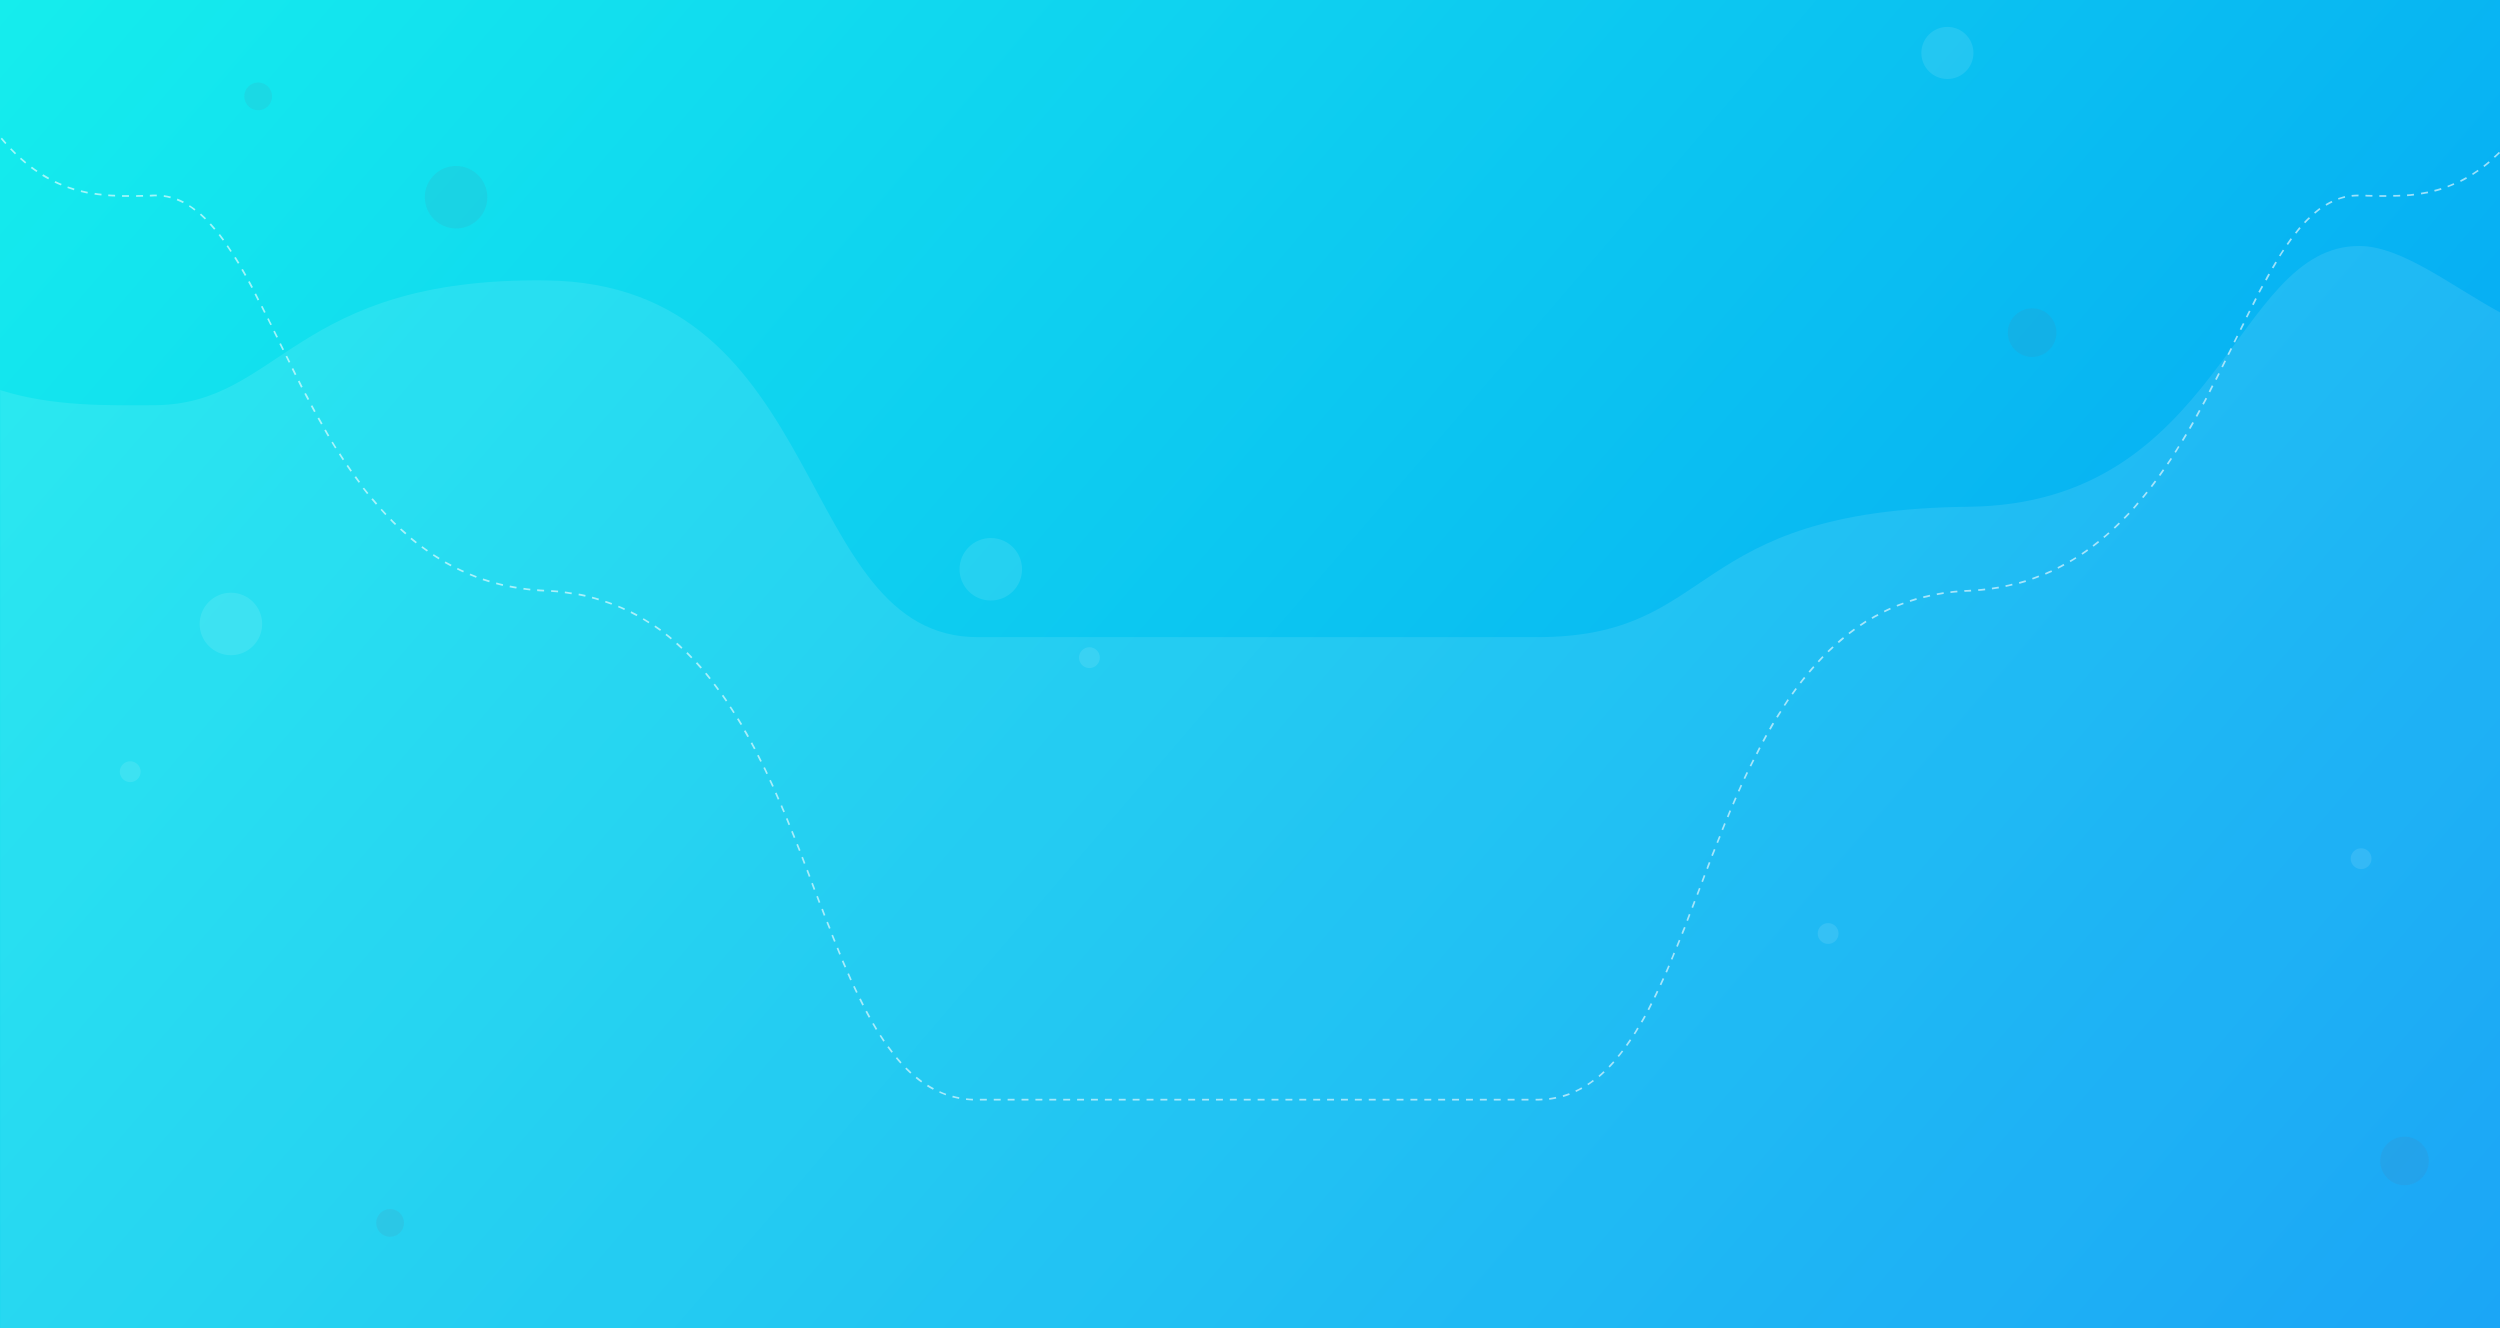 <?xml version="1.0" encoding="utf-8"?>
<!-- Generator: Adobe Illustrator 24.1.2, SVG Export Plug-In . SVG Version: 6.00 Build 0)  -->
<svg version="1.1" id="Layer_1" xmlns="http://www.w3.org/2000/svg" xmlns:xlink="http://www.w3.org/1999/xlink" x="0px" y="0px"
	 viewBox="0 0 1440 765" style="enable-background:new 0 0 1440 765;" xml:space="preserve">
<rect x="0" y="0" width="1440" height="765" fill="#333333" stroke="none"/>
<style type="text/css">
	.st0{fill:url(#SVGID_1_);}
	.st1{opacity:0.1;fill:#FFFFFF;}
	.st2{opacity:0.6;fill:#FFFFFF;}
	.st3{opacity:0.1;fill:#6A6D89;}
</style>
<g>
	<linearGradient id="SVGID_1_" gradientUnits="userSpaceOnUse" x1="117.069" y1="-136.105" x2="1319.76" y2="898.377">
		<stop  offset="0" style="stop-color:#15EDED"/>
		<stop  offset="1" style="stop-color:#029CF5"/>
	</linearGradient>
	<rect class="st0" width="1440" height="765"/>
	<path class="st1" d="M1359.1,141.7c-72.9-0.4-79.4,148.6-225.3,150.2C969,293.7,991.1,367.4,884.5,367h-321
		c-106.7,0.4-84.5-203.7-249.3-205.5c-145.9-1.6-152.4,71.5-225.3,71.9c-26.6,0.1-58.3,0.9-88.8-8.7V765h1440V180
		C1412,164.7,1383.4,141.8,1359.1,141.7z"/>
	<path class="st2" d="M982.9,500.2l0.9,0.4c0.5-1.2,1-2.5,1.4-3.7l-0.9-0.4C983.8,497.7,983.3,498.9,982.9,500.2z M980,507.7
		l0.9,0.4c0.5-1.2,1-2.5,1.4-3.7l-0.9-0.4C980.9,505.2,980.5,506.4,980,507.7z M974.3,522.6l0.9,0.4c0.5-1.2,1-2.5,1.4-3.7l-0.9-0.4
		C975.2,520.2,974.7,521.4,974.3,522.6z M993.2,474.1L993.2,474.1L993.2,474.1L993.2,474.1z M1052.6,375l0.7,0.7
		c1-0.9,1.9-1.8,2.9-2.7l-0.7-0.7C1054.5,373.2,1053.6,374.1,1052.6,375z M991.6,477.8l0.9,0.4c0.5-1.2,1-2.5,1.5-3.7l-0.9-0.4
		C992.7,475.3,992.1,476.6,991.6,477.8z M990.2,481.5L990.2,481.5L990.2,481.5L990.2,481.5z M988.7,485.2l0.9,0.4
		c0.5-1.2,1-2.5,1.5-3.7l-0.9-0.4C989.7,482.8,989.2,484,988.7,485.2z M985.7,492.7l0.9,0.4c0.5-1.2,1-2.5,1.5-3.7l-0.9-0.4
		C986.7,490.2,986.2,491.5,985.7,492.7z M956,567.1l0.9,0.4c0.6-1.2,1.1-2.4,1.7-3.7l-0.9-0.4C957.1,564.7,956.6,565.9,956,567.1z
		 M971.4,530.1l0.9,0.4c0.5-1.2,1-2.5,1.4-3.7l-0.9-0.4C972.4,527.6,971.9,528.9,971.4,530.1z M952.6,574.3l0.9,0.4
		c0.6-1.2,1.2-2.4,1.7-3.6l-0.9-0.4C953.7,571.9,953.2,573.1,952.6,574.3z M960.9,556.1c-0.5,1.2-1.1,2.5-1.6,3.7l0.9,0.4
		c0.5-1.2,1.1-2.4,1.6-3.7L960.9,556.1L960.9,556.1z M968.5,537.6l0.9,0.4c0.5-1.2,1-2.5,1.5-3.7l-0.9-0.4
		C969.4,535.1,969,536.3,968.5,537.6z M965.5,545l0.9,0.4c0.5-1.2,1-2.5,1.5-3.7l-0.9-0.4C966.5,542.5,966,543.8,965.5,545z
		 M949,581.4l0.9,0.5c0.6-1.2,1.2-2.4,1.8-3.6l-0.9-0.5C950.2,579.1,949.6,580.3,949,581.4z M962.4,552.4l0.9,0.4
		c0.5-1.2,1-2.5,1.5-3.7l-0.9-0.4C963.5,550,963,551.2,962.4,552.4z M1027.4,406.1l0.8,0.5c0.7-1.1,1.5-2.2,2.2-3.3l-0.8-0.6
		C1028.9,403.9,1028.1,405,1027.4,406.1z M1031.9,399.5l0.8,0.6c0.8-1.1,1.6-2.2,2.3-3.2l-0.8-0.6
		C1033.5,397.3,1032.7,398.4,1031.9,399.5z M1023.1,412.9l0.9,0.5c0.7-1.1,1.4-2.3,2.1-3.4l-0.8-0.5
		C1024.5,410.6,1023.8,411.8,1023.1,412.9z M1041.7,386.8l0.8,0.6c0.9-1,1.7-2,2.6-3l-0.7-0.7
		C1043.4,384.7,1042.6,385.8,1041.7,386.8z M1047,380.8l0.7,0.7c0.9-1,1.8-1.9,2.7-2.9l-0.7-0.7
		C1048.8,378.8,1047.9,379.8,1047,380.8z M1039.1,389.9c-0.8,1-1.7,2.1-2.5,3.2l0.8,0.6c0.8-1.1,1.6-2.1,2.5-3.1L1039.1,389.9
		L1039.1,389.9z M1021,416.3c-0.7,1.1-1.4,2.3-2,3.5l0.9,0.5c0.7-1.2,1.3-2.3,2-3.5L1021,416.3L1021,416.3z M1013.2,430.4
		c-0.6,1.2-1.2,2.4-1.8,3.6l0.9,0.5c0.6-1.2,1.2-2.4,1.8-3.6L1013.2,430.4L1013.2,430.4z M999.4,459.3L999.4,459.3L999.4,459.3
		L999.4,459.3z M997.8,463l0.9,0.4c0.5-1.2,1.1-2.5,1.6-3.7l-0.9-0.4C998.9,460.5,998.3,461.7,997.8,463z M1001,455.6l0.9,0.4
		c0.5-1.2,1.1-2.4,1.6-3.6l-0.9-0.4C1002.1,453.2,1001.6,454.4,1001,455.6z M1007.8,441.1l0.9,0.4c0.6-1.2,1.2-2.4,1.8-3.6l-0.9-0.4
		C1009,438.7,1008.4,439.9,1007.8,441.1z M1006,444.7c-0.6,1.2-1.1,2.4-1.7,3.6l0.9,0.4c0.6-1.2,1.1-2.4,1.7-3.6L1006,444.7
		L1006,444.7z M994.7,470.4l0.9,0.4c0.5-1.2,1-2.5,1.5-3.7l-0.9-0.4C995.7,467.9,995.2,469.1,994.7,470.4z M1015.1,426.8l0.9,0.5
		c0.6-1.2,1.3-2.3,1.9-3.5l-0.9-0.5C1016.4,424.5,1015.7,425.6,1015.1,426.8z M978.6,511.4c-0.5,1.2-1,2.5-1.4,3.7l0.9,0.4
		c0.5-1.2,1-2.5,1.4-3.7L978.6,511.4L978.6,511.4z M812.4,633.9h4v-1h-4V633.9z M804.4,633.9h4v-1h-4V633.9z M780.4,633.9h4v-1h-4
		V633.9z M788.4,633.9h4v-1h-4V633.9z M796.4,633.9h4v-1h-4V633.9z M820.4,633.9h4v-1h-4V633.9z M836.4,633.9h4v-1h-4V633.9z
		 M828.4,633.9h4v-1h-4V633.9z M844.4,633.9h4v-1h-4V633.9z M772.4,633.9h4v-1h-4V633.9z M724.4,633.9h4v-1h-4V633.9z M740.4,633.9
		h4v-1h-4V633.9z M732.4,633.9h4v-1h-4V633.9z M748.4,633.9h4v-1h-4V633.9z M764.4,633.9h4v-1h-4V633.9z M756.4,633.9h4v-1h-4V633.9
		z M852.4,633.9h4v-1h-4V633.9z M947.1,585c-0.6,1.2-1.3,2.3-2,3.5l0.9,0.5c0.7-1.2,1.3-2.3,2-3.5L947.1,585L947.1,585z
		 M914.3,624.3l0.5,0.8c1.1-0.7,2.2-1.5,3.3-2.3l-0.6-0.8C916.5,622.9,915.4,623.6,914.3,624.3z M708.4,633.9h4v-1h-4V633.9z
		 M920.7,619.6l0.6,0.8c1-0.9,2-1.7,3-2.7l-0.7-0.7C922.7,617.9,921.7,618.8,920.7,619.6z M943.1,591.9L943.1,591.9L943.1,591.9
		L943.1,591.9z M938.8,598.6c-0.7,1.1-1.5,2.2-2.3,3.3l0.8,0.6c0.8-1.1,1.5-2.2,2.3-3.3L938.8,598.6L938.8,598.6z M941,595.3
		l0.8,0.5c0.7-1.1,1.4-2.3,2.1-3.4l-0.9-0.5C942.4,593.1,941.7,594.2,941,595.3z M926.5,614.2l0.7,0.7c0.9-1,1.8-1.9,2.7-2.9
		l-0.7-0.7C928.3,612.3,927.4,613.3,926.5,614.2z M868.4,633.9h4v-1h-4V633.9z M876.4,633.9h4v-1h-4V633.9z M860.4,633.9h4v-1h-4
		V633.9z M892.3,632.5l0.1,1c1.3-0.2,2.7-0.4,4-0.7l-0.2-1C895,632.1,893.7,632.3,892.3,632.5z M900.1,630.9l0.3,1
		c1.3-0.4,2.6-0.8,3.8-1.3l-0.4-0.9C902.6,630.1,901.3,630.5,900.1,630.9z M907.4,628.1l0.4,0.9c1.2-0.6,2.4-1.2,3.6-1.8l-0.5-0.9
		C909.8,627,908.6,627.6,907.4,628.1z M885.3,632.9c-0.3,0-0.6,0-0.8,0h0v1h0c0.3,0,0.6,0,0.8,0c1.1,0,2.1,0,3.2-0.1l-0.1-1
		C887.4,632.9,886.4,632.9,885.3,632.9z M934.2,605.1c-0.8,1.1-1.6,2.1-2.5,3.1l0.8,0.6c0.8-1,1.7-2.1,2.5-3.2L934.2,605.1
		L934.2,605.1z M1304.7,161.1l0.9,0.5c0.6-1.2,1.3-2.3,1.9-3.5l-0.9-0.5C1305.9,158.7,1305.3,159.9,1304.7,161.1z M1302.7,164.6
		c-0.6,1.2-1.3,2.4-1.9,3.5l0.9,0.5c0.6-1.2,1.2-2.4,1.9-3.5L1302.7,164.6L1302.7,164.6z M1308.6,154.1l0.9,0.5
		c0.7-1.2,1.4-2.3,2-3.4l-0.9-0.5C1309.9,151.8,1309.3,152.9,1308.6,154.1z M1297.2,175.3l0.9,0.5c0.6-1.2,1.2-2.4,1.8-3.6l-0.9-0.5
		C1298.4,172.9,1297.8,174.1,1297.2,175.3z M1293.6,182.5l0.9,0.4c0.6-1.2,1.2-2.4,1.8-3.6l-0.9-0.4
		C1294.8,180.1,1294.2,181.3,1293.6,182.5z M1321.9,134l0.8,0.6c0.8-1.1,1.7-2.1,2.5-3.1l-0.8-0.7
		C1323.6,131.9,1322.7,132.9,1321.9,134z M1310.6,150.6L1310.6,150.6C1310.6,150.6,1310.6,150.6,1310.6,150.6L1310.6,150.6z
		 M1264.7,239.6l0.9,0.5c0.6-1.2,1.3-2.3,1.9-3.5l-0.9-0.5C1266,237.3,1265.3,238.4,1264.7,239.6z M1317.1,140.5l0.8,0.6
		c0.8-1.1,1.5-2.2,2.3-3.3l-0.8-0.6C1318.7,138.3,1317.9,139.4,1317.1,140.5z M1272.2,225.5l0.9,0.5c0.6-1.2,1.2-2.4,1.8-3.6
		l-0.9-0.5C1273.4,223.2,1272.8,224.3,1272.2,225.5z M1290.1,189.7l0.9,0.4c0.6-1.2,1.2-2.4,1.8-3.6l-0.9-0.4
		C1291.2,187.3,1290.7,188.5,1290.1,189.7z M1275.9,218.4l0.9,0.5c0.6-1.2,1.2-2.4,1.8-3.6l-0.9-0.4
		C1277.1,216,1276.5,217.2,1275.9,218.4z M1270.4,229.1c-0.6,1.2-1.2,2.4-1.9,3.5l0.9,0.5c0.6-1.2,1.3-2.4,1.9-3.5L1270.4,229.1
		L1270.4,229.1z M1279.5,211.2l0.9,0.4c0.6-1.2,1.2-2.4,1.8-3.6l-0.9-0.4C1280.7,208.8,1280.1,210,1279.5,211.2z M1286.5,196.9
		l0.9,0.4c0.6-1.2,1.2-2.4,1.8-3.6l-0.9-0.4C1287.7,194.5,1287.1,195.7,1286.5,196.9z M1283,204.1l0.9,0.4c0.6-1.2,1.2-2.4,1.8-3.6
		l-0.9-0.4C1284.2,201.7,1283.6,202.9,1283,204.1z M1312.7,147.2l0.8,0.5c0.7-1.1,1.4-2.3,2.2-3.4l-0.8-0.5
		C1314.2,144.9,1313.4,146.1,1312.7,147.2z M1402.1,109.4l0.3,1c1.3-0.3,2.6-0.7,3.9-1.1l-0.3-1
		C1404.7,108.7,1403.4,109.1,1402.1,109.4z M1394.4,111l0.2,1c1.3-0.2,2.6-0.5,4-0.7l-0.2-1C1397,110.6,1395.7,110.8,1394.4,111z
		 M1409.7,107l0.3,0.9c1.2-0.5,2.5-1,3.7-1.5l-0.4-0.9C1412.2,106.1,1410.9,106.5,1409.7,107z M1427.2,97.8
		c-1.1,0.8-2.2,1.5-3.3,2.2l0.5,0.8c1.1-0.7,2.2-1.4,3.3-2.2L1427.2,97.8L1427.2,97.8z M1417,103.9l0.4,0.9c1.2-0.6,2.4-1.2,3.6-1.9
		l-0.5-0.9C1419.3,102.7,1418.2,103.3,1417,103.9z M1430.4,95.4l0.6,0.8c1-0.8,2.1-1.6,3.1-2.5l-0.6-0.8
		C1432.5,93.8,1431.4,94.6,1430.4,95.4z M1327.1,127.9l0.7,0.7c0.9-1,1.8-1.9,2.8-2.8l-0.7-0.7C1329,125.9,1328,126.9,1327.1,127.9z
		 M1390.4,111.6c-1.3,0.2-2.6,0.3-4,0.4l0.1,1c1.3-0.1,2.7-0.2,4-0.4L1390.4,111.6L1390.4,111.6z M1343,115.7
		c-1.2,0.6-2.4,1.2-3.5,1.9l0.5,0.9c1.1-0.7,2.3-1.3,3.5-1.9L1343,115.7L1343,115.7z M1332.9,122.3l0.6,0.8c1-0.9,2.1-1.7,3.1-2.5
		l-0.6-0.8C1335,120.6,1334,121.4,1332.9,122.3z M1346.7,114.1l0.3,0.9c1.2-0.4,2.5-0.8,3.8-1.1l-0.2-1
		C1349.2,113.3,1348,113.7,1346.7,114.1z M1378.5,112.3l0,1c1.3,0,2.7-0.1,4-0.1l0-1C1381.2,112.3,1379.8,112.3,1378.5,112.3z
		 M1370.5,112.4l0,1c1.3,0,2.5,0,3.8,0h0.2v-1h-0.2C1373,112.4,1371.8,112.4,1370.5,112.4z M1354.5,112.3l0.1,1
		c1.2-0.1,2.5-0.2,3.8-0.2h0.1l0-1c0,0-0.1,0-0.1,0C1357.1,112.1,1355.8,112.2,1354.5,112.3z M1362.5,113.2c1.3,0,2.7,0.1,4,0.1l0-1
		c-1.3,0-2.7-0.1-4-0.1L1362.5,113.2z M1198.9,318.7l0.6,0.8c1.1-0.7,2.2-1.5,3.3-2.3l-0.6-0.8C1201,317.2,1200,318,1198.9,318.7z
		 M1147.3,338.5l0.1,1c1.3-0.2,2.7-0.4,4-0.6l-0.2-1C1149.9,338.1,1148.6,338.3,1147.3,338.5z M1139.4,339.4l0.1,1
		c1.3-0.1,2.7-0.2,4-0.4l-0.1-1C1142,339.2,1140.7,339.3,1139.4,339.4z M1260.8,246.6l0.9,0.5c0.7-1.2,1.3-2.3,2-3.5l-0.9-0.5
		C1262.1,244.3,1261.4,245.4,1260.8,246.6z M1123.4,340.6l0.1,1c1.3-0.2,2.6-0.3,4-0.4l-0.1-1
		C1126.1,340.3,1124.7,340.4,1123.4,340.6z M1133.8,339.8c-0.8,0-1.6,0.1-2.4,0.1l0.1,1c0.8,0,1.6-0.1,2.3-0.1c0.6,0,1.1,0,1.6-0.1
		l-0.1-1C1134.9,339.7,1134.3,339.7,1133.8,339.8z M1170.5,332.9l0.3,0.9c1.3-0.4,2.5-0.9,3.8-1.4l-0.4-0.9
		C1173,332,1171.7,332.5,1170.5,332.9z M1162.9,335.3l0.3,1c1.3-0.4,2.6-0.7,3.8-1.1l-0.3-1C1165.4,334.6,1164.1,334.9,1162.9,335.3
		z M1155.1,337.1l0.2,1c1.3-0.3,2.6-0.6,3.9-0.9l-0.2-1C1157.7,336.6,1156.4,336.9,1155.1,337.1z M1064.7,364.5l0.6,0.8
		c1.1-0.8,2.1-1.6,3.2-2.4l-0.6-0.8C1066.9,362.9,1065.8,363.7,1064.7,364.5z M1078,355.6l0.5,0.9c1.1-0.7,2.3-1.3,3.5-1.9l-0.5-0.9
		C1080.4,354.2,1079.2,354.9,1078,355.6z M1071.2,359.8l0.6,0.8c1.1-0.7,2.2-1.5,3.3-2.2l-0.5-0.9
		C1073.5,358.3,1072.3,359.1,1071.2,359.8z M1177.9,330.1l0.4,0.9c1.2-0.5,2.5-1.1,3.7-1.6l-0.4-0.9
		C1180.3,329,1179.1,329.5,1177.9,330.1z M1111.6,342.6c-1.3,0.3-2.6,0.6-3.9,0.9l0.2,1c1.3-0.3,2.6-0.6,3.9-0.9L1111.6,342.6
		L1111.6,342.6z M1100,345.7l0.3,1c1.3-0.4,2.5-0.8,3.8-1.2l-0.3-1C1102.5,344.9,1101.2,345.3,1100,345.7z M1085.1,351.8l0.4,0.9
		c1.2-0.6,2.4-1.1,3.6-1.7l-0.4-0.9C1087.5,350.6,1086.3,351.2,1085.1,351.8z M1092.4,348.5l0.4,0.9c1.2-0.5,2.5-1,3.7-1.4l-0.3-0.9
		C1094.9,347.5,1093.7,348,1092.4,348.5z M1119.5,341.1c-1.3,0.2-2.6,0.4-4,0.7l0.2,1c1.3-0.2,2.6-0.5,3.9-0.7L1119.5,341.1
		L1119.5,341.1z M1243.5,273.6l0.8,0.6c0.8-1.1,1.5-2.2,2.3-3.3l-0.8-0.6C1245.1,271.4,1244.3,272.5,1243.5,273.6z M1238.8,280
		l0.8,0.6c0.8-1.1,1.6-2.1,2.4-3.2l-0.8-0.6C1240.4,277.9,1239.6,279,1238.8,280z M1245.8,270.3L1245.8,270.3
		C1245.8,270.3,1245.8,270.3,1245.8,270.3L1245.8,270.3z M1252.5,260.3l0.8,0.5c0.7-1.1,1.4-2.3,2.1-3.4l-0.8-0.5
		C1253.9,258.1,1253.2,259.2,1252.5,260.3z M1256.7,253.5l0.9,0.5c0.7-1.1,1.4-2.3,2.1-3.5l-0.9-0.5
		C1258.1,251.2,1257.4,252.3,1256.7,253.5z M1233.8,286.3l0.8,0.6c0.8-1,1.7-2.1,2.5-3.1l-0.8-0.6
		C1235.5,284.2,1234.7,285.3,1233.8,286.3z M1248.1,267l0.8,0.6c0.7-1.1,1.5-2.2,2.2-3.3l-0.8-0.5
		C1249.6,264.8,1248.8,265.9,1248.1,267z M1058.5,369.6l0.7,0.8c1-0.9,2-1.7,3-2.6l-0.6-0.8C1060.5,367.8,1059.5,368.7,1058.5,369.6
		z M1205.3,314.1l0.6,0.8c1.1-0.8,2.1-1.6,3.2-2.5l-0.6-0.8C1207.4,312.5,1206.4,313.3,1205.3,314.1z M1185.1,326.7l0.4,0.9
		c1.2-0.6,2.4-1.2,3.6-1.9l-0.5-0.9C1187.5,325.5,1186.3,326.1,1185.1,326.7z M1192.1,322.9l0.5,0.9c1.2-0.7,2.3-1.4,3.4-2.1
		l-0.5-0.8C1194.4,321.6,1193.3,322.3,1192.1,322.9z M1228.6,292.4l0.7,0.7c0.9-1,1.8-2,2.6-3l-0.8-0.7
		C1230.4,290.4,1229.5,291.4,1228.6,292.4z M1223.2,298.2l0.7,0.7c0.9-1,1.9-1.9,2.8-2.9l-0.7-0.7
		C1225,296.3,1224.1,297.3,1223.2,298.2z M1217.5,303.8l0.7,0.7c1-0.9,1.9-1.8,2.9-2.8l-0.7-0.7
		C1219.4,302,1218.5,302.9,1217.5,303.8z M1211.5,309.1l0.6,0.8c1-0.9,2-1.7,3-2.6l-0.7-0.7C1213.6,307.4,1212.6,308.3,1211.5,309.1
		z M716.4,633.9h4v-1h-4V633.9z M208.9,281.4c0.8,1.1,1.6,2.1,2.5,3.2l0.8-0.6c-0.8-1-1.7-2.1-2.5-3.1L208.9,281.4z M207.3,277.6
		L207.3,277.6L207.3,277.6L207.3,277.6z M204.2,274.9c0.8,1.1,1.6,2.2,2.4,3.2l0.8-0.6c-0.8-1.1-1.6-2.1-2.3-3.2L204.2,274.9z
		 M231.1,304.4l-0.7,0.7c1,0.9,2,1.8,3,2.7l0.7-0.8h0C233.1,306.2,232.1,305.3,231.1,304.4z M219.2,293.7c0.9,1,1.8,2,2.7,3l0.7-0.7
		c-0.9-1-1.8-1.9-2.7-2.9L219.2,293.7z M213.9,287.6c0.9,1,1.7,2.1,2.6,3.1l0.8-0.7c-0.9-1-1.7-2-2.6-3L213.9,287.6z M224.7,299.6
		c0.9,1,1.9,1.9,2.8,2.8l0.7-0.7c-1-0.9-1.9-1.9-2.8-2.8L224.7,299.6z M195.2,261.7c0.7,1.1,1.4,2.2,2.2,3.4l0.8-0.6
		c-0.7-1.1-1.5-2.2-2.2-3.4L195.2,261.7z M199.6,268.4c0.7,1.1,1.5,2.2,2.3,3.3l0.8-0.6c-0.8-1.1-1.5-2.2-2.3-3.3L199.6,268.4z
		 M171.6,219.7c0.6,1.2,1.2,2.4,1.8,3.6l0.9-0.5c-0.6-1.2-1.2-2.4-1.8-3.6L171.6,219.7z M168,212.5c0.6,1.2,1.2,2.4,1.8,3.6l0.9-0.5
		c-0.6-1.2-1.2-2.4-1.8-3.6L168,212.5z M190.9,254.9c0.7,1.1,1.4,2.3,2.1,3.4l0.8-0.5c-0.7-1.1-1.4-2.3-2.1-3.4L190.9,254.9z
		 M175.3,226.8c0.6,1.2,1.2,2.4,1.9,3.6l0.9-0.5c-0.6-1.2-1.2-2.4-1.9-3.5L175.3,226.8z M186.8,247.9c0.7,1.2,1.3,2.3,2,3.5l0.9-0.5
		c-0.7-1.2-1.4-2.3-2-3.5L186.8,247.9z M179,233.9c0.6,1.2,1.3,2.4,1.9,3.5l0.9-0.5c-0.6-1.2-1.3-2.3-1.9-3.5L179,233.9z M182.9,241
		c0.7,1.2,1.3,2.3,2,3.5l0.9-0.5c-0.7-1.2-1.3-2.3-2-3.5L182.9,241z M329.4,341.3L329.4,341.3L329.4,341.3L329.4,341.3z
		 M317.4,340.9c1.3,0.1,2.7,0.2,4,0.3l0.1-1c-1.3-0.1-2.7-0.2-4-0.3L317.4,340.9z M301.4,339.6c1.3,0.2,2.6,0.3,4,0.5l0.1-1
		c-1.3-0.1-2.6-0.3-3.9-0.5L301.4,339.6z M285.7,336.5c1.3,0.3,2.6,0.7,3.9,1l0.2-1c-1.3-0.3-2.6-0.6-3.9-1L285.7,336.5z
		 M236.4,310.5c1,0.9,2.1,1.7,3.1,2.5l0.6-0.8c-1-0.8-2.1-1.7-3.1-2.5L236.4,310.5z M309.4,340.5c1.3,0.1,2.7,0.2,4,0.2l0-1
		c-1.3-0.1-2.7-0.1-4-0.3L309.4,340.5z M333.2,342.9c1.3,0.3,2.6,0.5,3.9,0.8l0.2-1c-1.3-0.3-2.6-0.6-3.9-0.8L333.2,342.9z
		 M325.3,341.7c1.3,0.2,2.6,0.4,3.9,0.6l0.2-1c-1.3-0.2-2.6-0.4-4-0.6L325.3,341.7z M164.5,205.3c0.6,1.2,1.2,2.4,1.8,3.6l0.9-0.4h0
		c-0.6-1.2-1.2-2.4-1.8-3.6L164.5,205.3z M293.5,338.3c1.3,0.3,2.6,0.5,3.9,0.7l0.2-1c-1.3-0.2-2.6-0.5-3.9-0.7L293.5,338.3z
		 M242.7,315.4c1.1,0.8,2.2,1.6,3.2,2.3l0.6-0.8h0c-1.1-0.8-2.2-1.5-3.2-2.3L242.7,315.4z M278,334.2c1.3,0.4,2.5,0.8,3.8,1.2l0.3-1
		c-1.3-0.4-2.5-0.8-3.8-1.2L278,334.2z M249.3,320c1.1,0.7,2.2,1.5,3.4,2.2l0.5-0.9c-1.1-0.7-2.3-1.4-3.4-2.1L249.3,320z
		 M240.2,312.2L240.2,312.2L240.2,312.2C240.2,312.2,240.2,312.2,240.2,312.2z M270.5,331.3c1.2,0.5,2.5,1,3.7,1.5l0.4-0.9v0
		c-1.2-0.5-2.5-1-3.7-1.5L270.5,331.3z M256.1,324.3c1.2,0.7,2.3,1.3,3.5,1.9l0.5-0.9c-1.2-0.6-2.3-1.3-3.5-1.9L256.1,324.3z
		 M263.2,328c1.2,0.6,2.4,1.2,3.6,1.7l0.4-0.9c-1.2-0.5-2.4-1.1-3.6-1.7L263.2,328z M154.8,183.3l-0.9,0.4c0.6,1.2,1.2,2.4,1.8,3.6
		l0.9-0.4h0C155.9,185.7,155.3,184.5,154.8,183.3z M54.4,112.1c1.3,0.2,2.7,0.4,4,0.5l0.1-1c-1.3-0.1-2.6-0.3-3.9-0.5L54.4,112.1z
		 M163.6,201.3L163.6,201.3L163.6,201.3L163.6,201.3z M31.4,105.2c1.2,0.6,2.4,1.1,3.7,1.6l0.4-0.9c-1.2-0.5-2.4-1-3.6-1.6
		L31.4,105.2z M38.8,108.3c1.3,0.5,2.5,0.9,3.8,1.3l0.3-1c-1.3-0.4-2.5-0.8-3.8-1.2L38.8,108.3z M62.4,112l-0.1,1
		c1.3,0.1,2.7,0.2,4,0.2l0-1h0C65.1,112.2,63.7,112.1,62.4,112z M88.8,112.1c-0.8,0-1.6,0-2.5,0.1l0,1c0.8,0,1.6,0,2.5-0.1
		c0.2,0,0.5,0,0.7,0c0.3,0,0.5,0,0.8,0l0-1c-0.3,0-0.5,0-0.8,0C89.3,112.1,89.1,112.1,88.8,112.1z M73.6,112.4c-1.1,0-2.2,0-3.3,0
		l0,1c1.1,0,2.2,0,3.3,0h0.7l0-1C74.1,112.4,73.9,112.4,73.6,112.4z M82.4,112.3c-1.3,0-2.7,0.1-4,0.1l0,1c1.3,0,2.7-0.1,4-0.1
		L82.4,112.3L82.4,112.3z M0.4,80c0.9,1,1.7,2.1,2.6,3l0.7-0.7c-0.9-1-1.7-2-2.6-3L0.4,80z M1439.3,87.5L1439.3,87.5
		C1439.3,87.5,1439.3,87.5,1439.3,87.5L1439.3,87.5z M1439.3,87.5c-1,1-1.9,1.9-2.9,2.7l0.7,0.7c1-0.9,1.9-1.8,2.9-2.7v-0.1
		L1439.3,87.5z M94.4,112.4l-0.1,1c1.3,0.2,2.6,0.4,3.8,0.8l0.3-1h0C97.1,112.9,95.8,112.6,94.4,112.4z M24.3,101.3
		c1.2,0.7,2.3,1.4,3.5,2l0.5-0.9c-1.1-0.6-2.3-1.3-3.4-2L24.3,101.3z M5.8,86c0.9,1,1.9,1.9,2.8,2.9l0.7-0.7
		c-0.9-0.9-1.9-1.9-2.8-2.8L5.8,86z M17.7,96.8c1.1,0.8,2.2,1.6,3.3,2.3l0.6-0.8c-1.1-0.7-2.1-1.5-3.2-2.3L17.7,96.8z M11.5,91.6
		c1,0.9,2,1.8,3,2.6l0.6-0.8c-1-0.8-2-1.7-3-2.6L11.5,91.6z M46.7,109.6l-0.2,1c1.3,0.3,2.6,0.6,3.9,0.9l0.2-1h0
		C49.3,110.2,48,109.9,46.7,109.6z M146.6,169.5c0.6,1.2,1.2,2.4,1.8,3.6l0.9-0.5c-0.6-1.2-1.2-2.4-1.8-3.6L146.6,169.5z
		 M150.3,176.6c0.6,1.2,1.2,2.4,1.8,3.6l0.9-0.4c-0.6-1.2-1.2-2.4-1.8-3.6L150.3,176.6z M142.9,162.4c0.6,1.2,1.3,2.3,1.9,3.5
		l0.9-0.5c-0.6-1.2-1.3-2.4-1.9-3.5L142.9,162.4z M101.8,115.4c1.2,0.5,2.4,1,3.6,1.6l0.5-0.9c-1.2-0.6-2.4-1.2-3.7-1.7L101.8,115.4
		z M160.9,198.1c0.6,1.2,1.2,2.4,1.8,3.6l0.9-0.4c-0.6-1.2-1.2-2.4-1.8-3.6L160.9,198.1z M340.9,344.7c1.3,0.3,2.6,0.7,3.8,1.1
		l0.3-1c-1.3-0.4-2.6-0.7-3.9-1.1L340.9,344.7z M157.4,190.9c0.6,1.2,1.2,2.4,1.8,3.6l0.9-0.4c-0.6-1.2-1.2-2.4-1.8-3.6L157.4,190.9
		z M139,155.4c0.7,1.1,1.3,2.3,2,3.5l0.9-0.5c-0.7-1.2-1.3-2.3-2-3.5L139,155.4z M112.6,120.4L112.6,120.4L112.6,120.4
		C112.6,120.4,112.6,120.4,112.6,120.4z M115.1,123.7c1,0.9,1.9,1.8,2.9,2.7l0.7-0.7c-1-1-2-1.9-2.9-2.7L115.1,123.7z M108.8,119
		c1.1,0.7,2.2,1.4,3.2,2.3l0.6-0.8c-1.1-0.8-2.2-1.6-3.3-2.3L108.8,119z M125.9,135.4c0.8,1,1.6,2.1,2.4,3.2l0.8-0.6v0
		c-0.8-1.1-1.6-2.2-2.4-3.2L125.9,135.4z M130.5,141.8c0.7,1.1,1.5,2.2,2.2,3.3l0.8-0.5c-0.7-1.1-1.5-2.3-2.2-3.3L130.5,141.8z
		 M134.9,148.5c0.7,1.1,1.4,2.3,2.1,3.4l0.9-0.5c-0.7-1.2-1.4-2.3-2.1-3.4L134.9,148.5z M120.7,129.3c0.9,1,1.7,2,2.6,3l0.8-0.6
		c-0.9-1-1.8-2.1-2.6-3L120.7,129.3z M588.4,633.9h4v-1h-4V633.9z M533.9,625.7c1.1,0.7,2.3,1.4,3.5,2l0.5-0.9
		c-1.2-0.6-2.3-1.3-3.4-2L533.9,625.7z M541,629.4c1.2,0.5,2.5,1,3.7,1.5l0.3-0.9c-1.2-0.4-2.5-0.9-3.7-1.5L541,629.4z M528,620.2
		l-0.6,0.8c1,0.9,2.1,1.7,3.2,2.5l0.6-0.8h0C530.1,621.8,529,621,528,620.2z M521.4,615.6c1,1,1.9,1.9,2.9,2.8l0.7-0.7
		c-1-0.9-1.9-1.8-2.9-2.8L521.4,615.6z M548.5,632.1c1.3,0.3,2.6,0.6,3.9,0.9l0.2-1c-1.3-0.2-2.6-0.5-3.8-0.9L548.5,632.1z
		 M564.4,633.9h4v-1h-4V633.9z M516,609.6c0.9,1,1.7,2.1,2.6,3l0.7-0.7c-0.9-1-1.8-2-2.6-3L516,609.6z M572.4,633.9h4v-1h-4V633.9z
		 M556.4,633.6c1.3,0.1,2.6,0.2,4,0.3l0-1c-1.3,0-2.6-0.1-3.9-0.3L556.4,633.6z M491.4,568.3c0.6,1.2,1.1,2.4,1.7,3.6l0.9-0.4
		c-0.6-1.2-1.1-2.4-1.7-3.6L491.4,568.3z M494.9,575.6c0.6,1.2,1.2,2.4,1.8,3.6l0.9-0.5v0c-0.6-1.2-1.2-2.4-1.8-3.6L494.9,575.6z
		 M484.9,553.6c0.5,1.2,1,2.5,1.6,3.7l0.9-0.4c-0.5-1.2-1-2.4-1.6-3.7L484.9,553.6z M498.5,582.7c0.6,1.2,1.3,2.4,1.9,3.5l0.9-0.5
		c-0.6-1.2-1.3-2.3-1.9-3.5L498.5,582.7z M506.6,596.6c0.7,1.1,1.5,2.3,2.2,3.4l0.8-0.6l0,0c-0.7-1.1-1.5-2.2-2.2-3.3L506.6,596.6z
		 M502.4,589.7c0.7,1.2,1.4,2.3,2,3.5l0.9-0.5v0c-0.7-1.1-1.4-2.3-2-3.4L502.4,589.7z M511.1,603.2c0.8,1.1,1.6,2.2,2.4,3.2l0.8-0.6
		c-0.8-1-1.6-2.1-2.4-3.2L511.1,603.2z M488.1,561c0.5,1.2,1.1,2.5,1.6,3.7l0.9-0.4c-0.5-1.2-1.1-2.4-1.6-3.7L488.1,561z
		 M660.4,633.9h4v-1h-4V633.9z M652.4,633.9h4v-1h-4V633.9z M580.4,633.9h4v-1h-4V633.9z M692.4,633.9h4v-1h-4V633.9z M676.4,633.9
		h4v-1h-4V633.9z M644.4,633.9h4v-1h-4V633.9z M348.5,347c1.3,0.4,2.5,0.9,3.7,1.3l0.4-0.9c-1.2-0.5-2.5-0.9-3.8-1.3L348.5,347z
		 M668.4,633.9h4v-1h-4V633.9z M596.4,633.9h4v-1h-4V633.9z M700.4,633.9h4v-1h-4V633.9z M636.4,633.9h4v-1h-4V633.9z M604.4,633.9
		h4v-1h-4V633.9z M628.4,633.9h4v-1h-4V633.9z M612.4,633.9h4v-1h-4V633.9z M620.4,633.9h4v-1h-4V633.9z M684.4,633.9h4v-1h-4V633.9
		z M411,394.4c0.8,1.1,1.6,2.1,2.4,3.2l0.8-0.6c-0.8-1.1-1.6-2.2-2.4-3.2L411,394.4z M415.8,400.8c0.8,1.1,1.5,2.2,2.3,3.3l0.8-0.6
		c-0.8-1.1-1.5-2.2-2.3-3.3L415.8,400.8z M406.1,388.1c0.8,1,1.7,2.1,2.5,3.1l0.8-0.6c-0.8-1.1-1.7-2.1-2.5-3.1L406.1,388.1z
		 M420.2,407.4c0.7,1.1,1.4,2.2,2.2,3.4l0.8-0.5c-0.7-1.1-1.4-2.3-2.2-3.4L420.2,407.4z M424.5,414.2c0.7,1.1,1.4,2.3,2.1,3.4
		l0.9-0.5c-0.7-1.2-1.4-2.3-2.1-3.4L424.5,414.2z M400.8,382.1c0.9,1,1.8,2,2.7,3l0.8-0.7c-0.9-1-1.8-2-2.7-3L400.8,382.1z
		 M433.3,427.6l-0.9,0.5c0.6,1.2,1.3,2.4,1.9,3.5l0.9-0.5h0C434.5,430,433.9,428.8,433.3,427.6z M436.1,435.2
		c0.6,1.2,1.2,2.4,1.8,3.6l0.9-0.4c-0.6-1.2-1.2-2.4-1.8-3.6L436.1,435.2z M428.5,421.1c0.7,1.2,1.3,2.3,2,3.5l0.9-0.5v0
		c-0.6-1.2-1.3-2.3-2-3.5L428.5,421.1z M363.2,353.1c1.2,0.6,2.4,1.2,3.5,1.8l0.5-0.9c-1.2-0.6-2.4-1.3-3.6-1.9L363.2,353.1z
		 M395.3,376.4c0.9,0.9,1.9,1.9,2.8,2.8l0.7-0.7c-0.9-1-1.9-1.9-2.8-2.9L395.3,376.4z M356,349.8c1.2,0.5,2.4,1,3.6,1.6l0.4-0.9
		c-1.2-0.6-2.4-1.1-3.7-1.6L356,349.8z M370.2,356.9c1.1,0.7,2.3,1.4,3.4,2.1l0.5-0.8c-1.1-0.7-2.3-1.4-3.4-2.1L370.2,356.9z
		 M376.9,361.1c1.1,0.7,2.2,1.5,3.3,2.3l0.6-0.8c-1.1-0.8-2.2-1.6-3.3-2.3L376.9,361.1z M390.1,370.2l-0.7,0.8c1,0.9,2,1.8,3,2.7
		l0.7-0.7h0C392.1,371.9,391.1,371,390.1,370.2z M383.3,365.8c1,0.8,2.1,1.6,3.1,2.5l0.6-0.8c-1-0.9-2.1-1.7-3.1-2.5L383.3,365.8z
		 M461.6,493.9c0.5,1.2,1,2.5,1.4,3.7l0.9-0.4c-0.5-1.2-1-2.5-1.4-3.7L461.6,493.9z M467.3,508.9c0.5,1.3,1,2.5,1.4,3.7l0.9-0.4
		c-0.5-1.2-1-2.5-1.4-3.7L467.3,508.9z M470.2,516.4c0.5,1.3,1,2.5,1.4,3.7l0.9-0.4c-0.5-1.2-1-2.5-1.4-3.7L470.2,516.4z
		 M464.5,501.4c0.5,1.3,1,2.5,1.4,3.7l0.9-0.4c-0.5-1.2-1-2.5-1.4-3.7L464.5,501.4z M478.9,538.8c0.5,1.2,1,2.5,1.5,3.7l0.9-0.4
		c-0.5-1.2-1-2.5-1.5-3.7L478.9,538.8z M481.9,546.2c0.5,1.2,1,2.5,1.5,3.7l0.9-0.4c-0.5-1.2-1-2.5-1.5-3.7L481.9,546.2z M476,531.3
		c0.5,1.3,1,2.5,1.5,3.7l0.9-0.4c-0.5-1.2-1-2.5-1.5-3.7L476,531.3z M473.1,523.8c0.5,1.3,1,2.5,1.4,3.7l0.9-0.4
		c-0.5-1.2-1-2.5-1.4-3.7L473.1,523.8z M446.4,456.9c0.5,1.2,1.1,2.4,1.6,3.7l0.9-0.4c-0.5-1.2-1.1-2.4-1.6-3.7L446.4,456.9z
		 M458.7,486.5c0.5,1.2,1,2.5,1.5,3.7l0.9-0.4c-0.5-1.2-1-2.5-1.5-3.7L458.7,486.5z M443.1,449.6c0.6,1.2,1.1,2.4,1.7,3.6l0.9-0.4
		c-0.6-1.2-1.1-2.4-1.7-3.6L443.1,449.6z M439.7,442.3c0.6,1.2,1.2,2.4,1.7,3.6l0.9-0.4c-0.6-1.2-1.1-2.4-1.7-3.6L439.7,442.3z
		 M445.7,452.8L445.7,452.8L445.7,452.8C445.7,452.8,445.7,452.8,445.7,452.8z M455.7,479c0.5,1.2,1,2.5,1.5,3.7l0.9-0.4
		c-0.5-1.2-1-2.5-1.5-3.7L455.7,479z M450.5,463.8l-0.9,0.4c0.5,1.2,1,2.5,1.6,3.7l0.9-0.4l0,0C451.5,466.3,451,465,450.5,463.8z
		 M452.7,471.6c0.5,1.2,1,2.5,1.5,3.7l0.9-0.4c-0.5-1.2-1-2.5-1.5-3.7L452.7,471.6z"/>
	<path class="st1" d="M151,359.4c0,10-8.1,18-18,18c-9.9,0-18-8.1-18-18s8.1-18,18-18C142.9,341.4,151,349.5,151,359.4z"/>
	<ellipse class="st1" cx="570.7" cy="327.9" rx="18" ry="18"/>
	<path class="st3" d="M280.7,113.6c0,10-8.1,18-18,18s-18-8.1-18-18c0-10,8.1-18,18-18S280.7,103.7,280.7,113.6z"/>
	<ellipse class="st3" cx="224.7" cy="704.4" rx="8" ry="8"/>
	<path class="st3" d="M156.7,55.5c0,4.4-3.6,8-8,8c-4.4,0-8-3.6-8-8c0-4.4,3.6-8,8-8C153.1,47.5,156.7,51.1,156.7,55.5z"/>
	<path class="st3" d="M1184.5,191.6c0,7.7-6.3,14-14,14c-7.7,0-14-6.3-14-14c0-7.7,6.3-14,14-14
		C1178.2,177.5,1184.5,183.8,1184.5,191.6z"/>
	<path class="st3" d="M1399,668.7c0,7.7-6.3,14-14,14c-7.7,0-14-6.3-14-14c0-7.7,6.3-14,14-14C1392.7,654.7,1399,661,1399,668.7z"/>
	<path class="st1" d="M1136.7,30.5c0,8.3-6.7,15-15,15c-8.3,0-15-6.7-15-15c0-8.3,6.7-15,15-15C1130,15.5,1136.7,22.2,1136.7,30.5z"
		/>
	<path class="st1" d="M81,444.5c0,3.3-2.7,6-6,6c-3.3,0-6-2.7-6-6c0-3.3,2.7-6,6-6C78.3,438.5,81,441.2,81,444.5z"/>
	<path class="st1" d="M633.5,378.8c0,3.3-2.7,6-6,6c-3.3,0-6-2.7-6-6c0-3.3,2.7-6,6-6C630.8,372.8,633.5,375.5,633.5,378.8z"/>
	<path class="st1" d="M1059,537.7c0,3.3-2.7,6-6,6c-3.3,0-6-2.7-6-6c0-3.3,2.7-6,6-6C1056.3,531.7,1059,534.4,1059,537.7z"/>
	<path class="st1" d="M1366,494.6c0,3.3-2.7,6-6,6c-3.3,0-6-2.7-6-6c0-3.3,2.7-6,6-6C1363.3,488.6,1366,491.3,1366,494.6z"/>
</g>
</svg>

